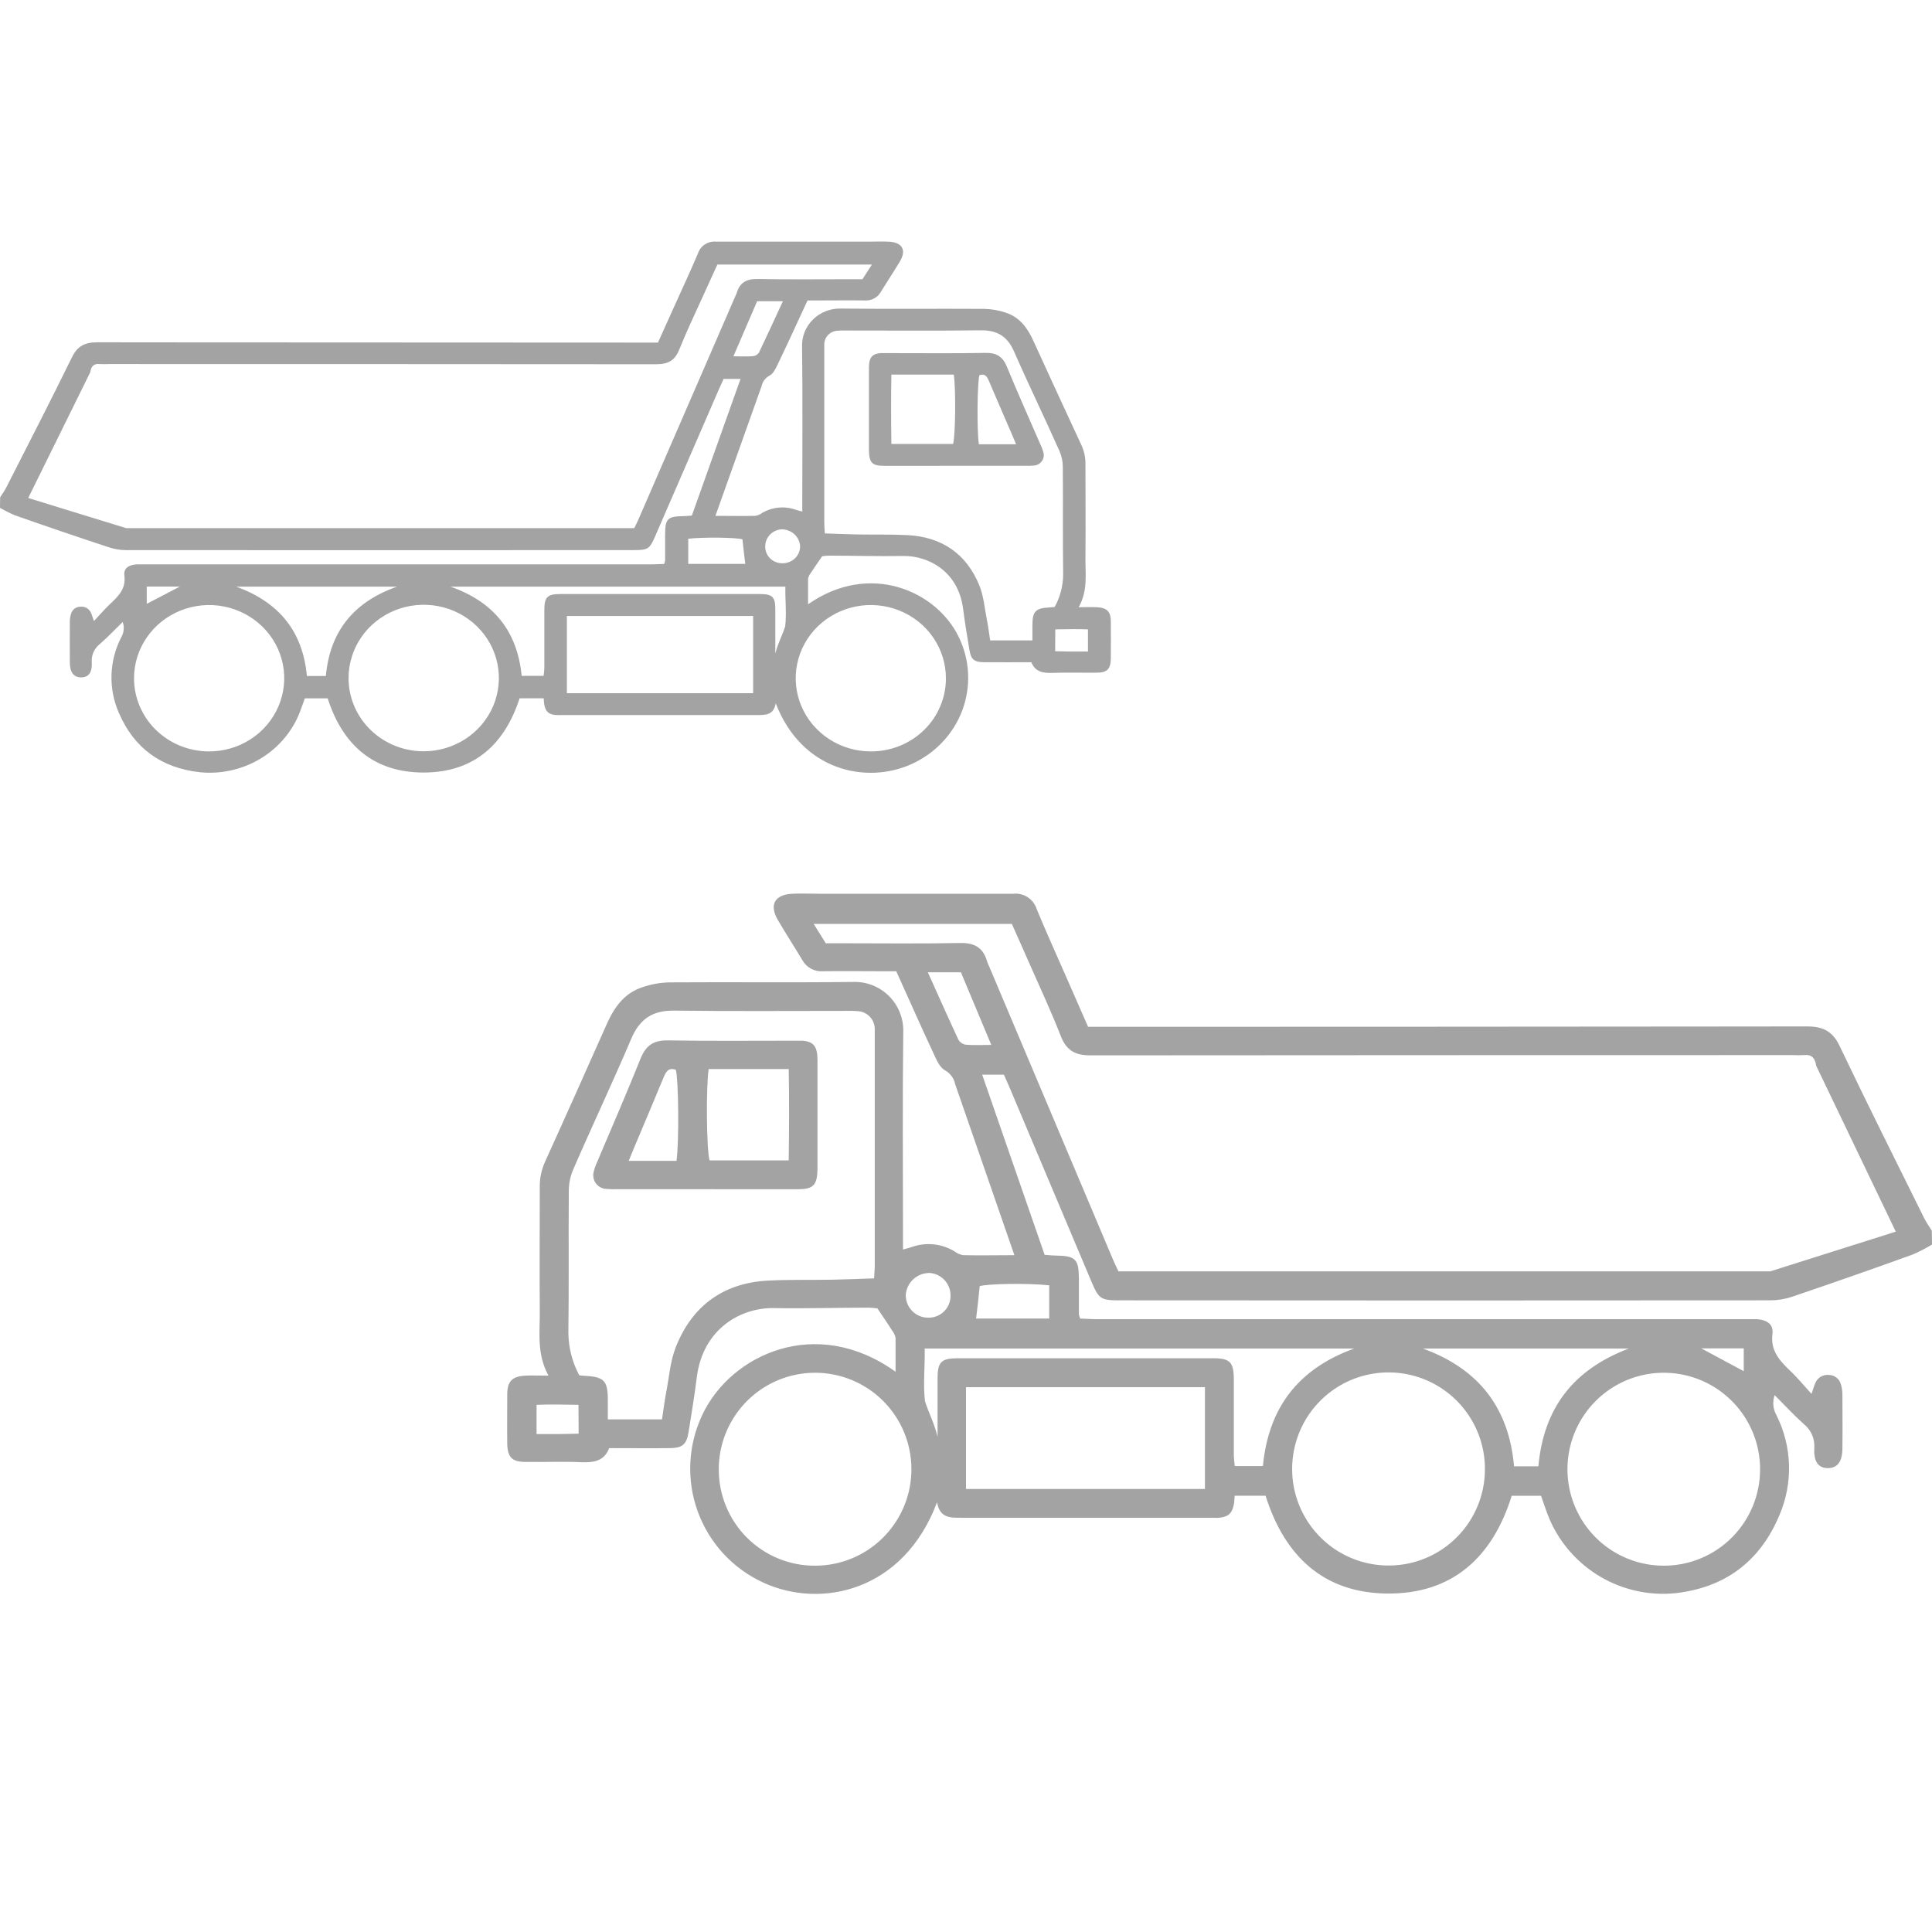 <svg width="80" height="80" viewBox="0 0 80 80" fill="none" xmlns="http://www.w3.org/2000/svg">
<path d="M80 51.536C79.741 51.691 79.473 51.829 79.196 51.949C77.535 52.55 75.87 53.132 74.202 53.697C73.912 53.795 73.608 53.844 73.302 53.844C64.317 53.852 55.332 53.852 46.346 53.844C45.582 53.844 45.497 53.787 45.193 53.066L41.836 45.107C41.755 44.914 41.669 44.724 41.57 44.5H40.67C41.543 47.023 42.396 49.48 43.256 51.96C43.421 51.971 43.571 51.989 43.722 51.99C44.546 52.005 44.672 52.133 44.675 52.98C44.675 53.461 44.675 53.942 44.675 54.421C44.687 54.483 44.705 54.543 44.729 54.601C44.923 54.601 45.145 54.623 45.366 54.623H72.27C72.424 54.623 72.577 54.623 72.73 54.623C73.164 54.648 73.45 54.834 73.392 55.245C73.304 55.965 73.725 56.373 74.169 56.801C74.445 57.068 74.689 57.365 75.011 57.718C75.089 57.495 75.118 57.374 75.17 57.266C75.214 57.159 75.291 57.068 75.391 57.008C75.49 56.948 75.606 56.922 75.722 56.933C75.839 56.933 75.952 56.972 76.044 57.044C76.136 57.115 76.201 57.216 76.229 57.329C76.268 57.458 76.288 57.591 76.29 57.726C76.29 58.475 76.301 59.225 76.29 59.974C76.29 60.528 76.076 60.792 75.69 60.792C75.303 60.792 75.096 60.537 75.126 59.967C75.141 59.777 75.109 59.586 75.033 59.411C74.957 59.237 74.839 59.084 74.689 58.965C74.279 58.596 73.903 58.189 73.484 57.769C73.437 57.904 73.419 58.047 73.431 58.189C73.444 58.332 73.486 58.47 73.556 58.594C73.877 59.232 74.055 59.932 74.078 60.646C74.101 61.36 73.967 62.071 73.687 62.728C72.892 64.638 71.448 65.739 69.37 65.971C68.293 66.078 67.211 65.841 66.277 65.294C65.343 64.747 64.606 63.918 64.171 62.926C64.036 62.611 63.935 62.283 63.811 61.937H62.597C61.81 64.47 60.15 66.005 57.455 65.985C54.812 65.967 53.191 64.436 52.405 61.935H51.124C51.114 62.063 51.114 62.175 51.094 62.283C51.022 62.663 50.86 62.812 50.48 62.847C50.367 62.856 50.25 62.847 50.135 62.847C46.678 62.847 43.223 62.847 39.767 62.847C39.33 62.847 38.909 62.847 38.801 62.205C37.414 65.908 33.977 66.629 31.605 65.531C30.98 65.245 30.418 64.837 29.951 64.33C29.485 63.824 29.124 63.229 28.89 62.582C28.655 61.934 28.552 61.246 28.586 60.558C28.62 59.87 28.79 59.196 29.087 58.574C30.262 56.088 33.793 54.441 37.083 56.801C37.083 56.306 37.083 55.855 37.083 55.403C37.062 55.292 37.014 55.187 36.943 55.099C36.763 54.81 36.565 54.529 36.333 54.18C36.211 54.161 36.087 54.15 35.963 54.147C34.658 54.147 33.352 54.189 32.046 54.165C30.675 54.142 29.108 55.017 28.853 57.027C28.758 57.789 28.634 58.547 28.511 59.306C28.43 59.81 28.261 59.958 27.743 59.964C26.917 59.973 26.091 59.964 25.224 59.964C25.019 60.504 24.586 60.567 24.068 60.546C23.301 60.513 22.533 60.546 21.765 60.535C21.198 60.535 21.013 60.34 21.004 59.767C20.995 59.095 21.004 58.421 21.004 57.749C21.004 57.191 21.209 56.989 21.765 56.962C22.046 56.949 22.326 56.962 22.711 56.962C22.209 56.043 22.364 55.147 22.351 54.273C22.337 52.562 22.351 50.85 22.351 49.138C22.348 48.773 22.426 48.413 22.58 48.082C23.438 46.196 24.28 44.298 25.124 42.408C25.431 41.718 25.843 41.127 26.595 40.88C26.956 40.755 27.334 40.687 27.716 40.678C30.251 40.66 32.786 40.691 35.319 40.66C35.596 40.65 35.873 40.697 36.131 40.799C36.389 40.901 36.624 41.056 36.819 41.253C37.015 41.45 37.168 41.686 37.268 41.945C37.368 42.204 37.414 42.482 37.402 42.76C37.368 45.529 37.391 48.298 37.391 51.068V51.74C37.547 51.697 37.652 51.672 37.751 51.637C38.041 51.533 38.351 51.495 38.658 51.526C38.965 51.557 39.261 51.657 39.525 51.817C39.63 51.898 39.754 51.952 39.884 51.974C40.572 51.99 41.259 51.974 42.004 51.974L39.553 44.898C39.529 44.778 39.48 44.664 39.407 44.565C39.336 44.466 39.243 44.383 39.136 44.324C38.944 44.224 38.812 43.963 38.711 43.74C38.172 42.59 37.663 41.433 37.112 40.217H36.392C35.624 40.217 34.856 40.206 34.088 40.217C33.916 40.232 33.743 40.197 33.59 40.116C33.437 40.035 33.311 39.912 33.226 39.761C32.892 39.201 32.535 38.653 32.206 38.089C31.846 37.468 32.075 37.048 32.8 37.008C33.16 36.99 33.53 37.008 33.895 37.008H41.556C41.691 37.008 41.824 37.008 41.959 37.008C42.17 36.986 42.382 37.038 42.559 37.155C42.736 37.272 42.867 37.447 42.93 37.65C43.326 38.608 43.756 39.552 44.171 40.502L45.055 42.518H45.735C54.084 42.518 62.433 42.514 70.781 42.506C72.128 42.505 73.475 42.503 74.823 42.502C75.519 42.502 75.902 42.72 76.193 43.349C77.325 45.724 78.505 48.075 79.671 50.432C79.763 50.612 79.885 50.792 79.993 50.96L80 51.536ZM36.193 52.935C36.205 52.72 36.222 52.553 36.222 52.383C36.222 49.23 36.222 46.077 36.222 42.923C36.222 42.826 36.222 42.731 36.222 42.633C36.227 42.438 36.156 42.249 36.023 42.106C35.89 41.963 35.706 41.878 35.511 41.869C35.358 41.856 35.205 41.852 35.052 41.859C32.67 41.859 30.29 41.877 27.91 41.848C27.023 41.837 26.489 42.19 26.14 43.01C25.366 44.83 24.521 46.614 23.733 48.432C23.614 48.712 23.553 49.012 23.553 49.316C23.537 51.277 23.562 53.239 23.535 55.2C23.543 55.812 23.698 56.412 23.988 56.951C24.107 56.96 24.203 56.971 24.296 56.976C24.998 57.018 25.16 57.189 25.169 57.899C25.169 58.182 25.169 58.466 25.169 58.774H27.412C27.473 58.371 27.52 57.992 27.592 57.619C27.711 56.998 27.757 56.346 27.989 55.767C28.669 54.057 29.968 53.118 31.816 53.026C32.697 52.981 33.581 53.005 34.464 52.99C35.025 52.98 35.596 52.954 36.193 52.935ZM75.206 44.142C75.162 43.805 75.013 43.653 74.698 43.689C74.545 43.697 74.391 43.697 74.238 43.689C64.543 43.689 54.848 43.693 45.154 43.7C44.524 43.7 44.162 43.504 43.928 42.909C43.538 41.909 43.081 40.927 42.649 39.949C42.405 39.388 42.153 38.831 41.899 38.258H33.694L34.194 39.059H34.811C36.461 39.059 38.112 39.08 39.764 39.048C40.361 39.035 40.714 39.248 40.874 39.812C40.899 39.884 40.928 39.955 40.962 40.024L46.093 52.171C46.165 52.342 46.249 52.509 46.312 52.645H48.129H73.302L78.5 51L75.206 44.134V44.142ZM33.741 64.832C34.53 64.834 35.303 64.602 35.96 64.164C36.618 63.726 37.13 63.103 37.434 62.373C37.737 61.642 37.817 60.839 37.664 60.063C37.511 59.287 37.132 58.574 36.574 58.015C36.016 57.455 35.305 57.074 34.53 56.92C33.756 56.765 32.953 56.845 32.224 57.147C31.495 57.45 30.872 57.963 30.434 58.621C29.995 59.279 29.762 60.052 29.763 60.843C29.762 61.367 29.863 61.886 30.063 62.37C30.262 62.855 30.555 63.295 30.924 63.666C31.294 64.036 31.733 64.33 32.216 64.53C32.7 64.731 33.218 64.833 33.741 64.832ZM72.881 60.834C72.881 60.043 72.645 59.27 72.205 58.612C71.765 57.955 71.14 57.444 70.41 57.143C69.679 56.842 68.876 56.765 68.101 56.922C67.327 57.079 66.617 57.463 66.061 58.025C65.505 58.587 65.127 59.302 64.977 60.078C64.827 60.855 64.911 61.659 65.218 62.388C65.524 63.118 66.04 63.739 66.7 64.174C67.36 64.609 68.134 64.838 68.924 64.832C69.977 64.826 70.985 64.401 71.727 63.652C72.469 62.902 72.884 61.889 72.881 60.834ZM61.488 60.834C61.49 60.042 61.257 59.268 60.818 58.609C60.38 57.95 59.756 57.437 59.025 57.133C58.295 56.83 57.491 56.751 56.716 56.906C55.941 57.06 55.229 57.442 54.67 58.003C54.112 58.563 53.733 59.277 53.58 60.054C53.427 60.831 53.508 61.636 53.812 62.366C54.117 63.097 54.631 63.721 55.29 64.159C55.949 64.596 56.722 64.828 57.513 64.825C58.567 64.823 59.577 64.402 60.322 63.655C61.067 62.909 61.486 61.897 61.488 60.841V60.834ZM38.823 59.493C38.823 58.663 38.823 57.857 38.823 57.054C38.823 56.396 38.983 56.243 39.652 56.243C43.185 56.243 46.718 56.243 50.25 56.243C50.93 56.243 51.087 56.41 51.09 57.104C51.09 58.162 51.09 59.219 51.09 60.277C51.096 60.421 51.109 60.564 51.13 60.706H52.294C52.526 58.286 53.76 56.677 56.072 55.841H38.289C38.307 56.568 38.217 57.297 38.3 58.015C38.443 58.478 38.673 58.891 38.823 59.493ZM63.701 60.717C63.921 58.291 65.157 56.708 67.448 55.839H58.916C61.287 56.7 62.485 58.353 62.694 60.717H63.701ZM40 57.439V61.656H49.894V57.439H40ZM40.415 54.598H43.446V53.223C42.57 53.127 40.928 53.154 40.568 53.255C40.527 53.699 40.474 54.127 40.419 54.592L40.415 54.598ZM38.42 40.26C38.852 41.219 39.262 42.143 39.69 43.06C39.724 43.114 39.768 43.159 39.821 43.194C39.874 43.228 39.934 43.25 39.996 43.259C40.316 43.286 40.638 43.268 41.048 43.268L39.789 40.26H38.42ZM38.44 52.713C38.201 52.723 37.974 52.82 37.802 52.986C37.63 53.152 37.525 53.375 37.506 53.614C37.503 53.738 37.525 53.862 37.571 53.977C37.617 54.093 37.685 54.198 37.772 54.286C37.859 54.374 37.963 54.444 38.078 54.492C38.193 54.539 38.316 54.563 38.44 54.562C38.559 54.564 38.677 54.543 38.788 54.5C38.898 54.456 38.999 54.392 39.085 54.309C39.17 54.226 39.239 54.127 39.286 54.018C39.333 53.908 39.358 53.791 39.359 53.672C39.363 53.548 39.343 53.424 39.299 53.309C39.255 53.193 39.188 53.087 39.103 52.997C39.018 52.908 38.915 52.836 38.802 52.786C38.689 52.736 38.567 52.71 38.443 52.708L38.44 52.713ZM23.954 58.171C23.354 58.162 22.778 58.146 22.218 58.171V59.382H23.118L23.96 59.365L23.954 58.171ZM72.205 56.778V55.834H70.447L72.205 56.778Z" fill="#A3A3A3"/>
<path d="M29.203 49.242H25.577C25.424 49.249 25.27 49.245 25.118 49.232C25.031 49.23 24.945 49.207 24.868 49.167C24.791 49.126 24.724 49.068 24.672 48.997C24.621 48.926 24.587 48.845 24.573 48.758C24.558 48.672 24.564 48.584 24.589 48.5C24.627 48.352 24.68 48.207 24.747 48.069C25.343 46.655 25.958 45.249 26.528 43.826C26.748 43.285 27.068 43.069 27.658 43.08C29.403 43.112 31.15 43.091 32.895 43.093C33.01 43.093 33.127 43.093 33.24 43.093C33.629 43.129 33.793 43.282 33.839 43.66C33.851 43.794 33.855 43.929 33.85 44.064V48.271C33.85 48.329 33.85 48.386 33.85 48.451C33.83 49.078 33.67 49.239 33.059 49.244C32.159 49.244 31.26 49.244 30.36 49.244L29.203 49.242ZM32.659 48.05C32.675 46.767 32.683 45.527 32.659 44.266H29.344C29.229 45.055 29.257 47.63 29.381 48.05H32.659ZM26.034 48.068H28.012C28.124 47.313 28.097 44.698 27.985 44.3C27.689 44.19 27.579 44.372 27.482 44.604C27.095 45.543 26.697 46.478 26.303 47.413L26.034 48.068Z" fill="#A3A3A3"/>
<path d="M0 21.028C0.202 21.145 0.411 21.25 0.627 21.341C1.922 21.796 3.22 22.238 4.521 22.666C4.747 22.741 4.983 22.779 5.222 22.779C12.227 22.784 19.233 22.784 26.238 22.779C26.835 22.779 26.901 22.735 27.137 22.188L29.755 16.15C29.818 16.004 29.885 15.859 29.962 15.69H30.664C29.983 17.603 29.319 19.468 28.648 21.349C28.519 21.357 28.403 21.371 28.285 21.372C27.642 21.383 27.544 21.48 27.541 22.122C27.541 22.488 27.541 22.852 27.541 23.216C27.532 23.263 27.518 23.309 27.499 23.353C27.348 23.353 27.175 23.369 27.003 23.369H6.027C5.906 23.369 5.787 23.369 5.668 23.369C5.33 23.388 5.107 23.529 5.152 23.841C5.22 24.387 4.892 24.696 4.546 25.022C4.331 25.224 4.14 25.45 3.889 25.718C3.829 25.548 3.807 25.456 3.766 25.374C3.732 25.293 3.671 25.224 3.594 25.178C3.516 25.133 3.426 25.113 3.335 25.122C3.244 25.121 3.156 25.151 3.084 25.205C3.013 25.26 2.962 25.336 2.94 25.422C2.91 25.52 2.894 25.621 2.892 25.723C2.892 26.292 2.884 26.86 2.892 27.429C2.892 27.849 3.059 28.049 3.361 28.049C3.662 28.049 3.823 27.855 3.8 27.423C3.788 27.279 3.813 27.134 3.872 27.002C3.932 26.869 4.024 26.753 4.14 26.663C4.46 26.383 4.753 26.074 5.08 25.756C5.117 25.858 5.131 25.967 5.121 26.075C5.112 26.183 5.078 26.287 5.024 26.382C4.774 26.866 4.635 27.397 4.617 27.939C4.599 28.48 4.703 29.019 4.922 29.517C5.542 30.966 6.668 31.802 8.288 31.978C9.127 32.059 9.971 31.879 10.7 31.464C11.428 31.049 12.002 30.421 12.341 29.668C12.447 29.429 12.525 29.18 12.622 28.918H13.569C14.182 30.839 15.476 32.004 17.577 31.989C19.638 31.975 20.902 30.813 21.515 28.916H22.513C22.522 29.013 22.522 29.098 22.537 29.18C22.593 29.468 22.719 29.582 23.015 29.608C23.104 29.615 23.195 29.608 23.285 29.608C25.979 29.608 28.674 29.608 31.368 29.608C31.709 29.608 32.037 29.608 32.121 29.121C33.202 31.93 35.883 32.477 37.731 31.645C38.219 31.427 38.657 31.117 39.021 30.733C39.385 30.349 39.666 29.898 39.849 29.407C40.031 28.916 40.112 28.394 40.086 27.872C40.059 27.35 39.926 26.838 39.695 26.367C38.779 24.48 36.026 23.231 33.46 25.022C33.46 24.646 33.46 24.304 33.46 23.961C33.477 23.877 33.515 23.797 33.57 23.73C33.71 23.511 33.864 23.298 34.045 23.033C34.141 23.019 34.237 23.01 34.334 23.008C35.351 23.008 36.369 23.04 37.388 23.022C38.456 23.004 39.678 23.669 39.877 25.193C39.952 25.771 40.048 26.346 40.144 26.922C40.207 27.305 40.339 27.417 40.743 27.421C41.386 27.427 42.03 27.421 42.706 27.421C42.866 27.831 43.204 27.879 43.608 27.862C44.206 27.838 44.805 27.862 45.404 27.854C45.845 27.854 45.99 27.706 45.997 27.272C46.004 26.762 45.997 26.251 45.997 25.741C45.997 25.317 45.837 25.164 45.404 25.143C45.185 25.134 44.966 25.143 44.666 25.143C45.057 24.446 44.937 23.767 44.946 23.104C44.958 21.805 44.946 20.507 44.946 19.208C44.949 18.932 44.888 18.658 44.768 18.407C44.099 16.976 43.443 15.537 42.785 14.103C42.545 13.579 42.224 13.131 41.638 12.944C41.356 12.849 41.061 12.797 40.764 12.79C38.788 12.777 36.811 12.8 34.836 12.777C34.62 12.769 34.404 12.805 34.203 12.882C34.002 12.959 33.819 13.077 33.666 13.226C33.514 13.376 33.395 13.555 33.316 13.751C33.238 13.948 33.203 14.159 33.212 14.369C33.239 16.47 33.221 18.571 33.221 20.672V21.182C33.099 21.149 33.017 21.13 32.94 21.104C32.714 21.025 32.472 20.996 32.233 21.02C31.993 21.043 31.762 21.119 31.557 21.241C31.475 21.302 31.378 21.343 31.277 21.36C30.741 21.372 30.205 21.36 29.624 21.36L31.535 15.992C31.553 15.901 31.592 15.814 31.648 15.739C31.705 15.664 31.777 15.601 31.86 15.556C32.01 15.481 32.112 15.282 32.191 15.113C32.612 14.241 33.009 13.363 33.438 12.441H33.999C34.598 12.441 35.197 12.432 35.796 12.441C35.93 12.452 36.065 12.425 36.184 12.364C36.303 12.303 36.402 12.209 36.468 12.095C36.728 11.67 37.006 11.254 37.263 10.826C37.543 10.355 37.365 10.036 36.8 10.006C36.52 9.992 36.231 10.006 35.946 10.006H29.974C29.868 10.006 29.765 10.006 29.659 10.006C29.495 9.99 29.33 10.029 29.192 10.118C29.054 10.206 28.951 10.339 28.902 10.493C28.593 11.22 28.258 11.936 27.934 12.656L27.245 14.186H26.715C20.206 14.186 13.696 14.183 7.188 14.177C6.137 14.176 5.087 14.175 4.037 14.174C3.494 14.174 3.195 14.339 2.968 14.816C2.086 16.618 1.166 18.402 0.257 20.19C0.185 20.326 0.09 20.463 0.006 20.59L0 21.028ZM34.155 22.088C34.145 21.926 34.132 21.799 34.132 21.67C34.132 19.278 34.132 16.886 34.132 14.494C34.132 14.42 34.132 14.347 34.132 14.274C34.128 14.126 34.184 13.982 34.288 13.873C34.391 13.765 34.534 13.7 34.686 13.694C34.805 13.684 34.925 13.681 35.044 13.686C36.901 13.686 38.757 13.7 40.612 13.678C41.304 13.669 41.72 13.937 41.992 14.559C42.596 15.94 43.255 17.293 43.869 18.672C43.962 18.885 44.01 19.113 44.009 19.343C44.022 20.831 44.002 22.319 44.023 23.806C44.018 24.271 43.896 24.727 43.67 25.135C43.577 25.142 43.503 25.15 43.43 25.154C42.883 25.186 42.757 25.316 42.75 25.854C42.75 26.069 42.75 26.285 42.75 26.518H41.001C40.953 26.212 40.917 25.925 40.861 25.642C40.768 25.171 40.731 24.676 40.551 24.237C40.02 22.94 39.008 22.228 37.567 22.158C36.88 22.124 36.191 22.142 35.503 22.131C35.065 22.122 34.62 22.103 34.155 22.088ZM3.738 15.418C3.772 15.162 3.888 15.047 4.133 15.075C4.253 15.081 4.373 15.081 4.493 15.075C12.052 15.075 19.61 15.077 27.168 15.083C27.659 15.083 27.941 14.934 28.123 14.483C28.428 13.724 28.784 12.979 29.121 12.237C29.311 11.812 29.508 11.389 29.706 10.955H36.103L35.713 11.562H35.232C33.946 11.562 32.658 11.578 31.371 11.553C30.905 11.544 30.63 11.705 30.505 12.133C30.486 12.188 30.463 12.242 30.436 12.294L26.436 21.509C26.38 21.639 26.314 21.766 26.265 21.868H24.849H5.222L1.169 20.621L3.738 15.412V15.418ZM36.066 31.114C35.451 31.116 34.849 30.939 34.336 30.607C33.824 30.275 33.424 29.802 33.187 29.248C32.951 28.694 32.888 28.084 33.008 27.496C33.127 26.907 33.423 26.367 33.858 25.942C34.293 25.518 34.847 25.229 35.451 25.111C36.055 24.994 36.68 25.055 37.249 25.284C37.818 25.514 38.303 25.903 38.645 26.402C38.987 26.901 39.169 27.488 39.168 28.088C39.169 28.485 39.09 28.879 38.934 29.246C38.779 29.614 38.551 29.948 38.263 30.229C37.974 30.51 37.632 30.733 37.255 30.885C36.878 31.037 36.474 31.115 36.066 31.114ZM5.55 28.081C5.551 27.481 5.734 26.894 6.077 26.396C6.42 25.897 6.908 25.509 7.477 25.281C8.047 25.053 8.673 24.994 9.277 25.114C9.88 25.233 10.434 25.524 10.868 25.95C11.302 26.376 11.595 26.919 11.713 27.508C11.83 28.097 11.764 28.707 11.525 29.26C11.286 29.813 10.884 30.285 10.37 30.615C9.855 30.945 9.252 31.119 8.636 31.114C7.814 31.109 7.029 30.787 6.45 30.218C5.872 29.65 5.548 28.881 5.55 28.081ZM14.433 28.081C14.432 27.48 14.614 26.893 14.955 26.393C15.297 25.893 15.784 25.504 16.353 25.273C16.922 25.044 17.549 24.983 18.154 25.101C18.758 25.218 19.313 25.508 19.748 25.933C20.184 26.358 20.48 26.9 20.599 27.489C20.718 28.079 20.655 28.689 20.418 29.244C20.18 29.798 19.779 30.271 19.266 30.603C18.752 30.935 18.149 31.111 17.532 31.109C16.711 31.107 15.923 30.788 15.342 30.221C14.761 29.655 14.434 28.887 14.433 28.086V28.081ZM32.104 27.064C32.104 26.434 32.104 25.823 32.104 25.213C32.104 24.714 31.979 24.598 31.457 24.598C28.703 24.598 25.949 24.598 23.195 24.598C22.665 24.598 22.543 24.725 22.54 25.251C22.54 26.054 22.54 26.856 22.54 27.659C22.535 27.767 22.525 27.876 22.509 27.984H21.601C21.421 26.148 20.458 24.927 18.656 24.293H32.521C32.507 24.844 32.577 25.398 32.512 25.942C32.4 26.294 32.221 26.607 32.104 27.064ZM12.708 27.992C12.536 26.152 11.573 24.951 9.786 24.292H16.439C14.59 24.945 13.656 26.199 13.493 27.992H12.708ZM31.186 25.506V28.704H23.473V25.506H31.186ZM30.863 23.35H28.499V22.307C29.183 22.235 30.463 22.255 30.744 22.332C30.776 22.668 30.817 22.993 30.86 23.346L30.863 23.35ZM32.418 12.473C32.082 13.201 31.762 13.902 31.428 14.598C31.402 14.638 31.367 14.673 31.326 14.699C31.285 14.725 31.238 14.741 31.19 14.748C30.94 14.768 30.689 14.755 30.369 14.755L31.351 12.473H32.418ZM32.403 21.92C32.589 21.928 32.766 22.001 32.9 22.127C33.034 22.253 33.116 22.423 33.131 22.604C33.133 22.698 33.116 22.792 33.08 22.879C33.045 22.967 32.991 23.047 32.923 23.114C32.855 23.181 32.774 23.234 32.685 23.27C32.596 23.306 32.5 23.324 32.403 23.323C32.31 23.325 32.218 23.309 32.132 23.276C32.045 23.243 31.967 23.194 31.9 23.131C31.833 23.068 31.78 22.993 31.743 22.91C31.707 22.827 31.687 22.738 31.686 22.647C31.683 22.553 31.699 22.46 31.733 22.372C31.768 22.284 31.82 22.204 31.886 22.136C31.952 22.068 32.032 22.013 32.12 21.976C32.209 21.938 32.304 21.918 32.4 21.916L32.403 21.92ZM43.697 26.061C44.165 26.054 44.614 26.041 45.05 26.061V26.979H44.349L43.692 26.967L43.697 26.061ZM6.077 25.004V24.288H7.448L6.077 25.004Z" fill="#A3A3A3"/>
<path d="M39.604 19.287H42.432C42.551 19.292 42.67 19.289 42.789 19.279C42.857 19.278 42.924 19.261 42.984 19.23C43.045 19.199 43.097 19.155 43.137 19.101C43.177 19.047 43.203 18.985 43.215 18.92C43.226 18.855 43.221 18.788 43.202 18.724C43.172 18.611 43.131 18.502 43.078 18.398C42.614 17.325 42.134 16.258 41.69 15.178C41.519 14.768 41.269 14.604 40.809 14.613C39.448 14.637 38.087 14.621 36.726 14.622C36.636 14.622 36.545 14.622 36.457 14.622C36.154 14.649 36.026 14.766 35.99 15.053C35.98 15.154 35.978 15.257 35.981 15.359V18.551C35.981 18.594 35.981 18.638 35.981 18.687C35.997 19.163 36.121 19.285 36.598 19.289C37.3 19.289 38.001 19.289 38.702 19.289L39.604 19.287ZM36.91 18.382C36.897 17.409 36.892 16.469 36.91 15.512H39.495C39.584 16.111 39.562 18.064 39.465 18.382H36.91ZM42.075 18.396H40.533C40.446 17.823 40.467 15.84 40.554 15.538C40.785 15.454 40.871 15.593 40.946 15.769C41.248 16.481 41.558 17.191 41.865 17.9L42.075 18.396Z" fill="#A3A3A3"/>
</svg>
